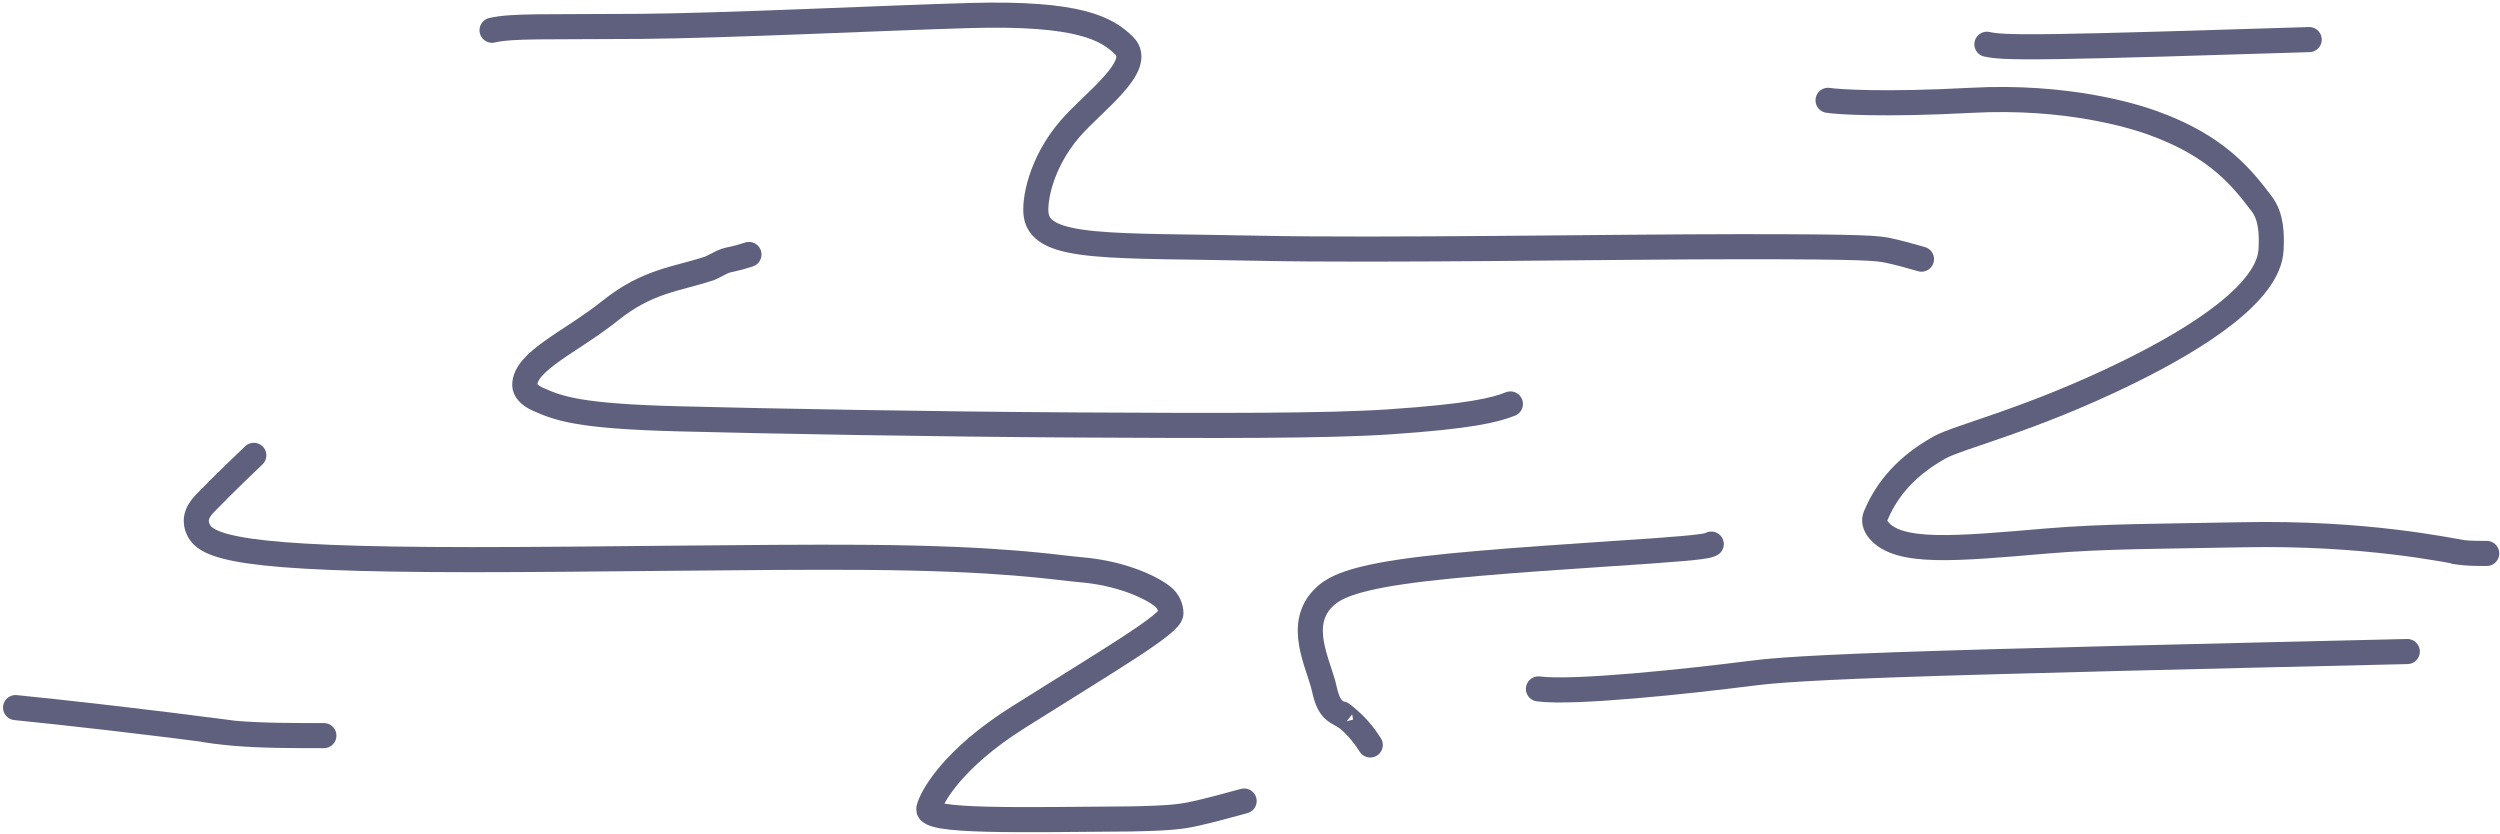 <svg width="797" height="266" viewBox="0 0 797 266" fill="none" xmlns="http://www.w3.org/2000/svg">
<path d="M156.864 9.643C163.283 8.154 173.707 8.645 204.229 8.407C231.32 8.196 281.93 5.712 309.235 4.945C343.994 3.968 352.907 9.137 358.394 14.58C364.894 21.027 348.528 32.428 341.06 41.133C331.686 52.058 329.615 64.224 330.352 68.684C332.178 79.73 354.396 78.148 401.187 79.138C440.048 79.961 514.756 78.654 554.958 78.647C595.16 78.639 598.6 79.131 602.092 79.875C605.584 80.62 609.024 81.603 612.569 82.615" stroke="#5E607D" stroke-width="8" stroke-linecap="round"/>
<path d="M582.784 31.982C585.748 32.473 600.536 33.471 628.31 31.982C658.908 30.341 680.061 36.941 686.234 39.16C706.835 46.565 714.79 56.762 721.015 64.961C724.161 69.104 724.261 74.648 724.015 79.6C723.349 93.018 701.521 107.381 678.281 118.767C647.401 133.895 624.512 139.191 618.325 142.654C605.731 149.701 600.685 158.03 597.93 164.501C597.335 165.897 597.676 167.472 598.905 168.969C605.252 176.7 623.381 174.948 652.406 172.476C670.887 170.902 689.919 170.986 714.871 170.48C754.143 169.683 780.331 175.439 785.282 176.184C780.331 175.439 782.788 175.931 785.282 176.184C787.777 176.437 790.234 176.437 792.766 176.437" stroke="#5E607D" stroke-width="8" stroke-linecap="round"/>
<path d="M481.517 128.782C476.602 130.747 468.665 132.743 443.028 134.478C422.829 135.845 387.904 135.721 343.145 135.483C298.386 135.245 244.818 134.262 215.994 133.51C184.699 132.693 178.25 130.286 171.556 127.315C168.684 126.04 167.319 124.344 167.297 122.847C167.181 115.105 182.122 108.975 194.542 99.034C206.41 89.535 215.391 89.079 226.076 85.609C228.333 84.611 229.807 83.628 231.304 83.122C232.8 82.615 234.275 82.615 238.772 81.126" stroke="#5E607D" stroke-width="8" stroke-linecap="round"/>
<path d="M80.913 145.163C78.948 147.129 73.02 152.565 65.328 160.495C62.214 163.706 62.06 166.459 63.281 168.954C64.502 171.448 67.451 173.905 79.536 175.663C91.621 177.42 112.753 178.403 150.423 178.418C188.093 178.432 241.661 177.45 275.154 177.68C320.472 177.993 336.033 180.905 344.686 181.642C356.934 182.685 366.324 186.847 370.539 190.063C372.506 191.565 373.279 193.772 373.294 195.521C373.322 198.888 354.113 210.094 324.611 228.672C303.409 242.023 296.867 254.353 296.107 257.823C295.16 262.149 324.924 261.323 360.151 261.077C373.264 260.832 376.704 260.34 381.179 259.35C385.654 258.359 391.06 256.885 396.63 255.366" stroke="#5E607D" stroke-width="8" stroke-linecap="round"/>
<path d="M490.452 219.625C501.8 221.114 538.376 217.182 558.16 214.666C562.367 214.174 568.756 213.191 603.745 211.948C638.735 210.704 702.131 209.23 767.449 207.711" stroke="#5E607D" stroke-width="8" stroke-linecap="round"/>
<path d="M633.418 14.111C635.875 14.602 638.332 15.094 655.325 14.855C672.317 14.617 703.769 13.634 736.175 12.622" stroke="#5E607D" stroke-width="8" stroke-linecap="round"/>
<path d="M545.553 173.458C544.57 173.95 543.587 174.441 526.126 175.677C508.665 176.914 474.755 178.879 453.846 181.366C432.938 183.853 426.057 186.802 422.513 190.041C412.885 198.84 420.458 211.642 422.185 219.595C423.914 227.554 426.4 226.564 429.862 229.282C426.4 226.564 427.874 227.547 429.862 229.282C431.851 231.017 434.308 233.474 436.839 237.495" stroke="#5E607D" stroke-width="8" stroke-linecap="round"/>
<path d="M4.963 225.582C19.766 227.056 46.572 230.049 74.584 233.757C58.501 231.524 65.872 232.998 74.584 233.757C83.296 234.517 93.125 234.517 103.252 234.517" stroke="#5E607D" stroke-width="8" stroke-linecap="round"/>
</svg>
